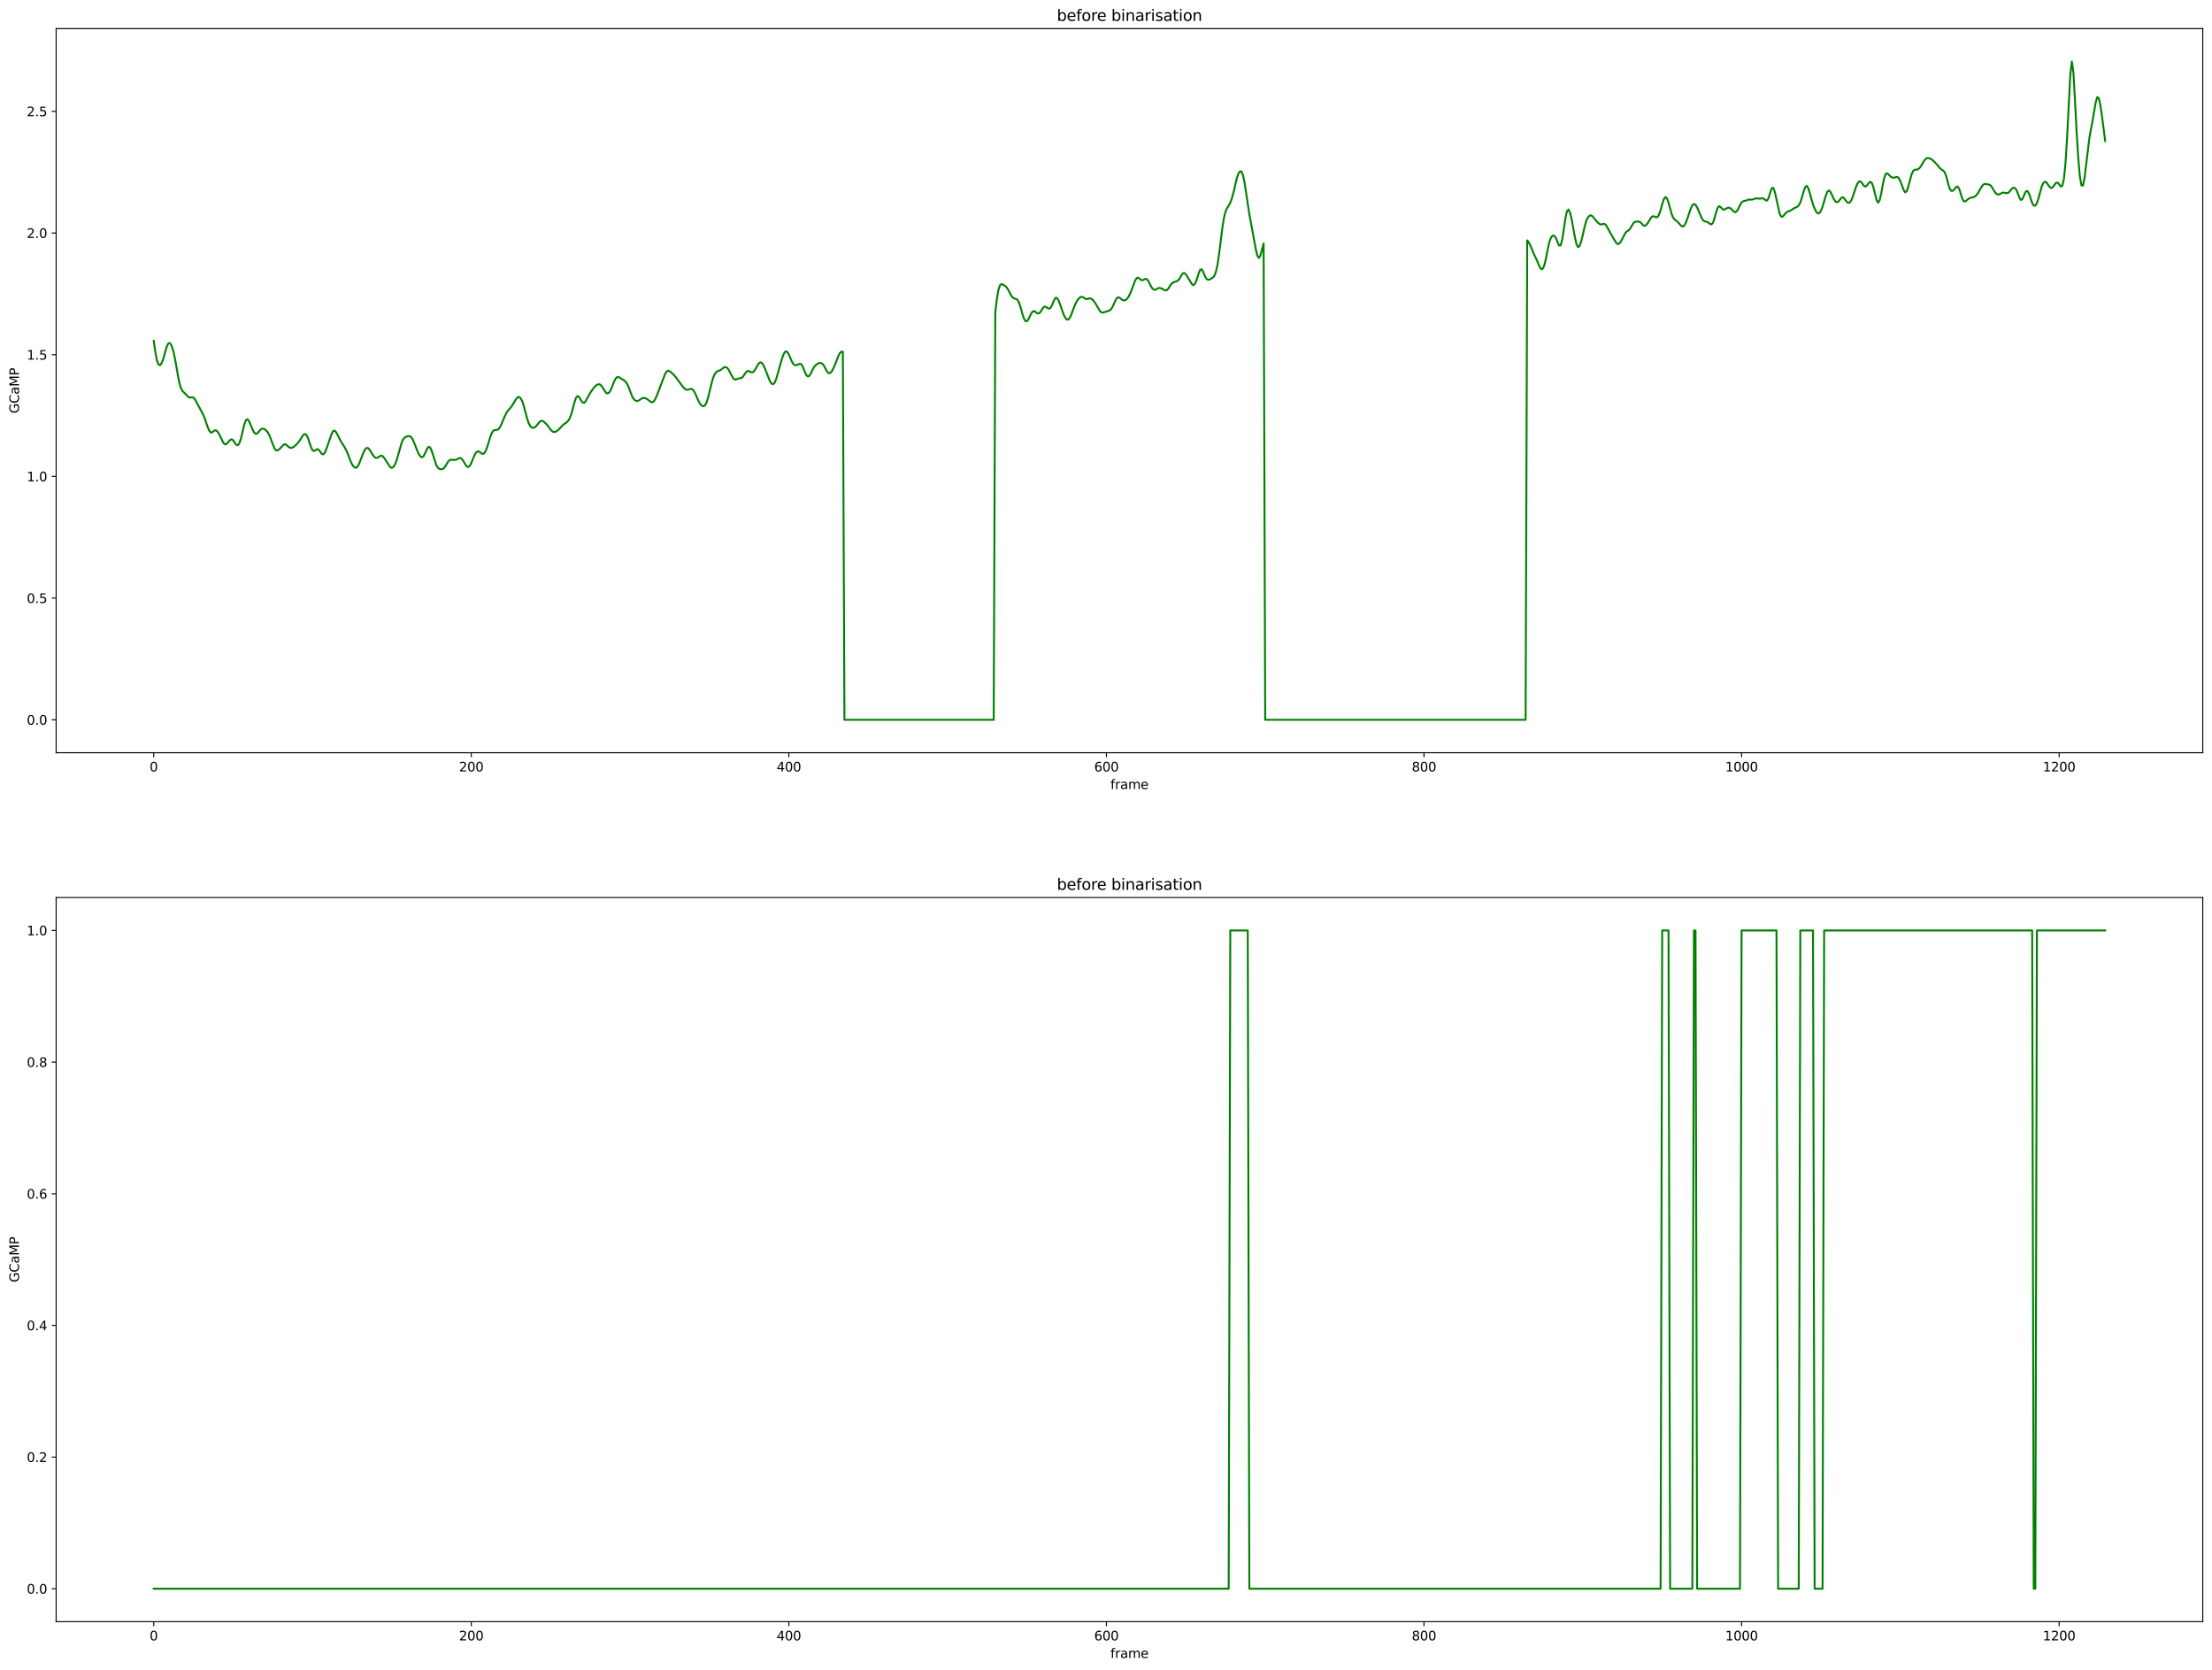 <?xml version="1.0" encoding="utf-8" standalone="no"?>
<!DOCTYPE svg PUBLIC "-//W3C//DTD SVG 1.1//EN"
  "http://www.w3.org/Graphics/SVG/1.1/DTD/svg11.dtd">
<svg height="1301.874pt" version="1.1" viewBox="0 0 1724.981 1301.874" width="1724.981pt" xmlns="http://www.w3.org/2000/svg" xmlns:xlink="http://www.w3.org/1999/xlink">
 <defs>
  <style type="text/css">*{stroke-linecap:butt;stroke-linejoin:round;}</style>
 </defs>
 <g id="figure_1">
  <g id="patch_1">
   <path d="M 0 1301.874 
L 1724.981 1301.874 
L 1724.981 0 
L 0 0 
z
" style="fill:#ffffff;"/>
  </g>
  <g id="axes_1">
   <g id="patch_2">
    <path d="M 43.781 586.864 
L 1717.781 586.864 
L 1717.781 22.318 
L 43.781 22.318 
z
" style="fill:#ffffff;"/>
   </g>
   <g id="matplotlib.axis_1">
    <g id="xtick_1">
     <g id="line2d_1">
      <defs>
       <path d="M 0 0 
L 0 3.5 
" id="m162e98b199" style="stroke:#000000;stroke-width:0.8;"/>
      </defs>
      <g>
       <use style="stroke:#000000;stroke-width:0.8;" x="119.872" xlink:href="#m162e98b199" y="586.864"/>
      </g>
     </g>
     <g id="text_1">
      <!-- 0 -->
      <g transform="translate(116.691 601.462)scale(0.1 -0.1)">
       <defs>
        <path d="M 2034 4250 
Q 1547 4250 1301 3770 
Q 1056 3291 1056 2328 
Q 1056 1369 1301 889 
Q 1547 409 2034 409 
Q 2525 409 2770 889 
Q 3016 1369 3016 2328 
Q 3016 3291 2770 3770 
Q 2525 4250 2034 4250 
z
M 2034 4750 
Q 2819 4750 3233 4129 
Q 3647 3509 3647 2328 
Q 3647 1150 3233 529 
Q 2819 -91 2034 -91 
Q 1250 -91 836 529 
Q 422 1150 422 2328 
Q 422 3509 836 4129 
Q 1250 4750 2034 4750 
z
" id="DejaVuSans-30" transform="scale(0.016)"/>
       </defs>
       <use xlink:href="#DejaVuSans-30"/>
      </g>
     </g>
    </g>
    <g id="xtick_2">
     <g id="line2d_2">
      <g>
       <use style="stroke:#000000;stroke-width:0.8;" x="367.524" xlink:href="#m162e98b199" y="586.864"/>
      </g>
     </g>
     <g id="text_2">
      <!-- 200 -->
      <g transform="translate(357.98 601.462)scale(0.1 -0.1)">
       <defs>
        <path d="M 1228 531 
L 3431 531 
L 3431 0 
L 469 0 
L 469 531 
Q 828 903 1448 1529 
Q 2069 2156 2228 2338 
Q 2531 2678 2651 2914 
Q 2772 3150 2772 3378 
Q 2772 3750 2511 3984 
Q 2250 4219 1831 4219 
Q 1534 4219 1204 4116 
Q 875 4013 500 3803 
L 500 4441 
Q 881 4594 1212 4672 
Q 1544 4750 1819 4750 
Q 2544 4750 2975 4387 
Q 3406 4025 3406 3419 
Q 3406 3131 3298 2873 
Q 3191 2616 2906 2266 
Q 2828 2175 2409 1742 
Q 1991 1309 1228 531 
z
" id="DejaVuSans-32" transform="scale(0.016)"/>
       </defs>
       <use xlink:href="#DejaVuSans-32"/>
       <use x="63.623" xlink:href="#DejaVuSans-30"/>
       <use x="127.246" xlink:href="#DejaVuSans-30"/>
      </g>
     </g>
    </g>
    <g id="xtick_3">
     <g id="line2d_3">
      <g>
       <use style="stroke:#000000;stroke-width:0.8;" x="615.175" xlink:href="#m162e98b199" y="586.864"/>
      </g>
     </g>
     <g id="text_3">
      <!-- 400 -->
      <g transform="translate(605.631 601.462)scale(0.1 -0.1)">
       <defs>
        <path d="M 2419 4116 
L 825 1625 
L 2419 1625 
L 2419 4116 
z
M 2253 4666 
L 3047 4666 
L 3047 1625 
L 3713 1625 
L 3713 1100 
L 3047 1100 
L 3047 0 
L 2419 0 
L 2419 1100 
L 313 1100 
L 313 1709 
L 2253 4666 
z
" id="DejaVuSans-34" transform="scale(0.016)"/>
       </defs>
       <use xlink:href="#DejaVuSans-34"/>
       <use x="63.623" xlink:href="#DejaVuSans-30"/>
       <use x="127.246" xlink:href="#DejaVuSans-30"/>
      </g>
     </g>
    </g>
    <g id="xtick_4">
     <g id="line2d_4">
      <g>
       <use style="stroke:#000000;stroke-width:0.8;" x="862.827" xlink:href="#m162e98b199" y="586.864"/>
      </g>
     </g>
     <g id="text_4">
      <!-- 600 -->
      <g transform="translate(853.283 601.462)scale(0.1 -0.1)">
       <defs>
        <path d="M 2113 2584 
Q 1688 2584 1439 2293 
Q 1191 2003 1191 1497 
Q 1191 994 1439 701 
Q 1688 409 2113 409 
Q 2538 409 2786 701 
Q 3034 994 3034 1497 
Q 3034 2003 2786 2293 
Q 2538 2584 2113 2584 
z
M 3366 4563 
L 3366 3988 
Q 3128 4100 2886 4159 
Q 2644 4219 2406 4219 
Q 1781 4219 1451 3797 
Q 1122 3375 1075 2522 
Q 1259 2794 1537 2939 
Q 1816 3084 2150 3084 
Q 2853 3084 3261 2657 
Q 3669 2231 3669 1497 
Q 3669 778 3244 343 
Q 2819 -91 2113 -91 
Q 1303 -91 875 529 
Q 447 1150 447 2328 
Q 447 3434 972 4092 
Q 1497 4750 2381 4750 
Q 2619 4750 2861 4703 
Q 3103 4656 3366 4563 
z
" id="DejaVuSans-36" transform="scale(0.016)"/>
       </defs>
       <use xlink:href="#DejaVuSans-36"/>
       <use x="63.623" xlink:href="#DejaVuSans-30"/>
       <use x="127.246" xlink:href="#DejaVuSans-30"/>
      </g>
     </g>
    </g>
    <g id="xtick_5">
     <g id="line2d_5">
      <g>
       <use style="stroke:#000000;stroke-width:0.8;" x="1110.478" xlink:href="#m162e98b199" y="586.864"/>
      </g>
     </g>
     <g id="text_5">
      <!-- 800 -->
      <g transform="translate(1100.934 601.462)scale(0.1 -0.1)">
       <defs>
        <path d="M 2034 2216 
Q 1584 2216 1326 1975 
Q 1069 1734 1069 1313 
Q 1069 891 1326 650 
Q 1584 409 2034 409 
Q 2484 409 2743 651 
Q 3003 894 3003 1313 
Q 3003 1734 2745 1975 
Q 2488 2216 2034 2216 
z
M 1403 2484 
Q 997 2584 770 2862 
Q 544 3141 544 3541 
Q 544 4100 942 4425 
Q 1341 4750 2034 4750 
Q 2731 4750 3128 4425 
Q 3525 4100 3525 3541 
Q 3525 3141 3298 2862 
Q 3072 2584 2669 2484 
Q 3125 2378 3379 2068 
Q 3634 1759 3634 1313 
Q 3634 634 3220 271 
Q 2806 -91 2034 -91 
Q 1263 -91 848 271 
Q 434 634 434 1313 
Q 434 1759 690 2068 
Q 947 2378 1403 2484 
z
M 1172 3481 
Q 1172 3119 1398 2916 
Q 1625 2713 2034 2713 
Q 2441 2713 2670 2916 
Q 2900 3119 2900 3481 
Q 2900 3844 2670 4047 
Q 2441 4250 2034 4250 
Q 1625 4250 1398 4047 
Q 1172 3844 1172 3481 
z
" id="DejaVuSans-38" transform="scale(0.016)"/>
       </defs>
       <use xlink:href="#DejaVuSans-38"/>
       <use x="63.623" xlink:href="#DejaVuSans-30"/>
       <use x="127.246" xlink:href="#DejaVuSans-30"/>
      </g>
     </g>
    </g>
    <g id="xtick_6">
     <g id="line2d_6">
      <g>
       <use style="stroke:#000000;stroke-width:0.8;" x="1358.129" xlink:href="#m162e98b199" y="586.864"/>
      </g>
     </g>
     <g id="text_6">
      <!-- 1000 -->
      <g transform="translate(1345.404 601.462)scale(0.1 -0.1)">
       <defs>
        <path d="M 794 531 
L 1825 531 
L 1825 4091 
L 703 3866 
L 703 4441 
L 1819 4666 
L 2450 4666 
L 2450 531 
L 3481 531 
L 3481 0 
L 794 0 
L 794 531 
z
" id="DejaVuSans-31" transform="scale(0.016)"/>
       </defs>
       <use xlink:href="#DejaVuSans-31"/>
       <use x="63.623" xlink:href="#DejaVuSans-30"/>
       <use x="127.246" xlink:href="#DejaVuSans-30"/>
       <use x="190.869" xlink:href="#DejaVuSans-30"/>
      </g>
     </g>
    </g>
    <g id="xtick_7">
     <g id="line2d_7">
      <g>
       <use style="stroke:#000000;stroke-width:0.8;" x="1605.781" xlink:href="#m162e98b199" y="586.864"/>
      </g>
     </g>
     <g id="text_7">
      <!-- 1200 -->
      <g transform="translate(1593.056 601.462)scale(0.1 -0.1)">
       <use xlink:href="#DejaVuSans-31"/>
       <use x="63.623" xlink:href="#DejaVuSans-32"/>
       <use x="127.246" xlink:href="#DejaVuSans-30"/>
       <use x="190.869" xlink:href="#DejaVuSans-30"/>
      </g>
     </g>
    </g>
    <g id="text_8">
     <!-- frame -->
     <g transform="translate(865.955 615.14)scale(0.1 -0.1)">
      <defs>
       <path d="M 2375 4863 
L 2375 4384 
L 1825 4384 
Q 1516 4384 1395 4259 
Q 1275 4134 1275 3809 
L 1275 3500 
L 2222 3500 
L 2222 3053 
L 1275 3053 
L 1275 0 
L 697 0 
L 697 3053 
L 147 3053 
L 147 3500 
L 697 3500 
L 697 3744 
Q 697 4328 969 4595 
Q 1241 4863 1831 4863 
L 2375 4863 
z
" id="DejaVuSans-66" transform="scale(0.016)"/>
       <path d="M 2631 2963 
Q 2534 3019 2420 3045 
Q 2306 3072 2169 3072 
Q 1681 3072 1420 2755 
Q 1159 2438 1159 1844 
L 1159 0 
L 581 0 
L 581 3500 
L 1159 3500 
L 1159 2956 
Q 1341 3275 1631 3429 
Q 1922 3584 2338 3584 
Q 2397 3584 2469 3576 
Q 2541 3569 2628 3553 
L 2631 2963 
z
" id="DejaVuSans-72" transform="scale(0.016)"/>
       <path d="M 2194 1759 
Q 1497 1759 1228 1600 
Q 959 1441 959 1056 
Q 959 750 1161 570 
Q 1363 391 1709 391 
Q 2188 391 2477 730 
Q 2766 1069 2766 1631 
L 2766 1759 
L 2194 1759 
z
M 3341 1997 
L 3341 0 
L 2766 0 
L 2766 531 
Q 2569 213 2275 61 
Q 1981 -91 1556 -91 
Q 1019 -91 701 211 
Q 384 513 384 1019 
Q 384 1609 779 1909 
Q 1175 2209 1959 2209 
L 2766 2209 
L 2766 2266 
Q 2766 2663 2505 2880 
Q 2244 3097 1772 3097 
Q 1472 3097 1187 3025 
Q 903 2953 641 2809 
L 641 3341 
Q 956 3463 1253 3523 
Q 1550 3584 1831 3584 
Q 2591 3584 2966 3190 
Q 3341 2797 3341 1997 
z
" id="DejaVuSans-61" transform="scale(0.016)"/>
       <path d="M 3328 2828 
Q 3544 3216 3844 3400 
Q 4144 3584 4550 3584 
Q 5097 3584 5394 3201 
Q 5691 2819 5691 2113 
L 5691 0 
L 5113 0 
L 5113 2094 
Q 5113 2597 4934 2840 
Q 4756 3084 4391 3084 
Q 3944 3084 3684 2787 
Q 3425 2491 3425 1978 
L 3425 0 
L 2847 0 
L 2847 2094 
Q 2847 2600 2669 2842 
Q 2491 3084 2119 3084 
Q 1678 3084 1418 2786 
Q 1159 2488 1159 1978 
L 1159 0 
L 581 0 
L 581 3500 
L 1159 3500 
L 1159 2956 
Q 1356 3278 1631 3431 
Q 1906 3584 2284 3584 
Q 2666 3584 2933 3390 
Q 3200 3197 3328 2828 
z
" id="DejaVuSans-6d" transform="scale(0.016)"/>
       <path d="M 3597 1894 
L 3597 1613 
L 953 1613 
Q 991 1019 1311 708 
Q 1631 397 2203 397 
Q 2534 397 2845 478 
Q 3156 559 3463 722 
L 3463 178 
Q 3153 47 2828 -22 
Q 2503 -91 2169 -91 
Q 1331 -91 842 396 
Q 353 884 353 1716 
Q 353 2575 817 3079 
Q 1281 3584 2069 3584 
Q 2775 3584 3186 3129 
Q 3597 2675 3597 1894 
z
M 3022 2063 
Q 3016 2534 2758 2815 
Q 2500 3097 2075 3097 
Q 1594 3097 1305 2825 
Q 1016 2553 972 2059 
L 3022 2063 
z
" id="DejaVuSans-65" transform="scale(0.016)"/>
      </defs>
      <use xlink:href="#DejaVuSans-66"/>
      <use x="35.205" xlink:href="#DejaVuSans-72"/>
      <use x="76.318" xlink:href="#DejaVuSans-61"/>
      <use x="137.598" xlink:href="#DejaVuSans-6d"/>
      <use x="235.01" xlink:href="#DejaVuSans-65"/>
     </g>
    </g>
   </g>
   <g id="matplotlib.axis_2">
    <g id="ytick_1">
     <g id="line2d_8">
      <defs>
       <path d="M 0 0 
L -3.5 0 
" id="m8eafdf2e57" style="stroke:#000000;stroke-width:0.8;"/>
      </defs>
      <g>
       <use style="stroke:#000000;stroke-width:0.8;" x="43.781" xlink:href="#m8eafdf2e57" y="561.202"/>
      </g>
     </g>
     <g id="text_9">
      <!-- 0.0 -->
      <g transform="translate(20.878 565.002)scale(0.1 -0.1)">
       <defs>
        <path d="M 684 794 
L 1344 794 
L 1344 0 
L 684 0 
L 684 794 
z
" id="DejaVuSans-2e" transform="scale(0.016)"/>
       </defs>
       <use xlink:href="#DejaVuSans-30"/>
       <use x="63.623" xlink:href="#DejaVuSans-2e"/>
       <use x="95.41" xlink:href="#DejaVuSans-30"/>
      </g>
     </g>
    </g>
    <g id="ytick_2">
     <g id="line2d_9">
      <g>
       <use style="stroke:#000000;stroke-width:0.8;" x="43.781" xlink:href="#m8eafdf2e57" y="466.328"/>
      </g>
     </g>
     <g id="text_10">
      <!-- 0.5 -->
      <g transform="translate(20.878 470.128)scale(0.1 -0.1)">
       <defs>
        <path d="M 691 4666 
L 3169 4666 
L 3169 4134 
L 1269 4134 
L 1269 2991 
Q 1406 3038 1543 3061 
Q 1681 3084 1819 3084 
Q 2600 3084 3056 2656 
Q 3513 2228 3513 1497 
Q 3513 744 3044 326 
Q 2575 -91 1722 -91 
Q 1428 -91 1123 -41 
Q 819 9 494 109 
L 494 744 
Q 775 591 1075 516 
Q 1375 441 1709 441 
Q 2250 441 2565 725 
Q 2881 1009 2881 1497 
Q 2881 1984 2565 2268 
Q 2250 2553 1709 2553 
Q 1456 2553 1204 2497 
Q 953 2441 691 2322 
L 691 4666 
z
" id="DejaVuSans-35" transform="scale(0.016)"/>
       </defs>
       <use xlink:href="#DejaVuSans-30"/>
       <use x="63.623" xlink:href="#DejaVuSans-2e"/>
       <use x="95.41" xlink:href="#DejaVuSans-35"/>
      </g>
     </g>
    </g>
    <g id="ytick_3">
     <g id="line2d_10">
      <g>
       <use style="stroke:#000000;stroke-width:0.8;" x="43.781" xlink:href="#m8eafdf2e57" y="371.454"/>
      </g>
     </g>
     <g id="text_11">
      <!-- 1.0 -->
      <g transform="translate(20.878 375.254)scale(0.1 -0.1)">
       <use xlink:href="#DejaVuSans-31"/>
       <use x="63.623" xlink:href="#DejaVuSans-2e"/>
       <use x="95.41" xlink:href="#DejaVuSans-30"/>
      </g>
     </g>
    </g>
    <g id="ytick_4">
     <g id="line2d_11">
      <g>
       <use style="stroke:#000000;stroke-width:0.8;" x="43.781" xlink:href="#m8eafdf2e57" y="276.58"/>
      </g>
     </g>
     <g id="text_12">
      <!-- 1.5 -->
      <g transform="translate(20.878 280.38)scale(0.1 -0.1)">
       <use xlink:href="#DejaVuSans-31"/>
       <use x="63.623" xlink:href="#DejaVuSans-2e"/>
       <use x="95.41" xlink:href="#DejaVuSans-35"/>
      </g>
     </g>
    </g>
    <g id="ytick_5">
     <g id="line2d_12">
      <g>
       <use style="stroke:#000000;stroke-width:0.8;" x="43.781" xlink:href="#m8eafdf2e57" y="181.706"/>
      </g>
     </g>
     <g id="text_13">
      <!-- 2.0 -->
      <g transform="translate(20.878 185.505)scale(0.1 -0.1)">
       <use xlink:href="#DejaVuSans-32"/>
       <use x="63.623" xlink:href="#DejaVuSans-2e"/>
       <use x="95.41" xlink:href="#DejaVuSans-30"/>
      </g>
     </g>
    </g>
    <g id="ytick_6">
     <g id="line2d_13">
      <g>
       <use style="stroke:#000000;stroke-width:0.8;" x="43.781" xlink:href="#m8eafdf2e57" y="86.832"/>
      </g>
     </g>
     <g id="text_14">
      <!-- 2.5 -->
      <g transform="translate(20.878 90.631)scale(0.1 -0.1)">
       <use xlink:href="#DejaVuSans-32"/>
       <use x="63.623" xlink:href="#DejaVuSans-2e"/>
       <use x="95.41" xlink:href="#DejaVuSans-35"/>
      </g>
     </g>
    </g>
    <g id="text_15">
     <!-- GCaMP -->
     <g transform="translate(14.798 322.349)rotate(-90)scale(0.1 -0.1)">
      <defs>
       <path d="M 3809 666 
L 3809 1919 
L 2778 1919 
L 2778 2438 
L 4434 2438 
L 4434 434 
Q 4069 175 3628 42 
Q 3188 -91 2688 -91 
Q 1594 -91 976 548 
Q 359 1188 359 2328 
Q 359 3472 976 4111 
Q 1594 4750 2688 4750 
Q 3144 4750 3555 4637 
Q 3966 4525 4313 4306 
L 4313 3634 
Q 3963 3931 3569 4081 
Q 3175 4231 2741 4231 
Q 1884 4231 1454 3753 
Q 1025 3275 1025 2328 
Q 1025 1384 1454 906 
Q 1884 428 2741 428 
Q 3075 428 3337 486 
Q 3600 544 3809 666 
z
" id="DejaVuSans-47" transform="scale(0.016)"/>
       <path d="M 4122 4306 
L 4122 3641 
Q 3803 3938 3442 4084 
Q 3081 4231 2675 4231 
Q 1875 4231 1450 3742 
Q 1025 3253 1025 2328 
Q 1025 1406 1450 917 
Q 1875 428 2675 428 
Q 3081 428 3442 575 
Q 3803 722 4122 1019 
L 4122 359 
Q 3791 134 3420 21 
Q 3050 -91 2638 -91 
Q 1578 -91 968 557 
Q 359 1206 359 2328 
Q 359 3453 968 4101 
Q 1578 4750 2638 4750 
Q 3056 4750 3426 4639 
Q 3797 4528 4122 4306 
z
" id="DejaVuSans-43" transform="scale(0.016)"/>
       <path d="M 628 4666 
L 1569 4666 
L 2759 1491 
L 3956 4666 
L 4897 4666 
L 4897 0 
L 4281 0 
L 4281 4097 
L 3078 897 
L 2444 897 
L 1241 4097 
L 1241 0 
L 628 0 
L 628 4666 
z
" id="DejaVuSans-4d" transform="scale(0.016)"/>
       <path d="M 1259 4147 
L 1259 2394 
L 2053 2394 
Q 2494 2394 2734 2622 
Q 2975 2850 2975 3272 
Q 2975 3691 2734 3919 
Q 2494 4147 2053 4147 
L 1259 4147 
z
M 628 4666 
L 2053 4666 
Q 2838 4666 3239 4311 
Q 3641 3956 3641 3272 
Q 3641 2581 3239 2228 
Q 2838 1875 2053 1875 
L 1259 1875 
L 1259 0 
L 628 0 
L 628 4666 
z
" id="DejaVuSans-50" transform="scale(0.016)"/>
      </defs>
      <use xlink:href="#DejaVuSans-47"/>
      <use x="77.49" xlink:href="#DejaVuSans-43"/>
      <use x="147.314" xlink:href="#DejaVuSans-61"/>
      <use x="208.594" xlink:href="#DejaVuSans-4d"/>
      <use x="294.873" xlink:href="#DejaVuSans-50"/>
     </g>
    </g>
   </g>
   <g id="line2d_14">
    <path clip-path="url(#p5dd9b231f2)" d="M 119.872 265.681 
L 121.11 274.362 
L 122.349 280.852 
L 123.587 284.184 
L 124.825 284.687 
L 126.063 283.103 
L 127.302 279.86 
L 129.778 271.065 
L 131.016 268.102 
L 132.255 267.357 
L 133.493 268.808 
L 134.731 272.145 
L 135.97 277.205 
L 137.208 283.764 
L 138.446 291.01 
L 139.684 297.535 
L 140.923 302.149 
L 142.161 304.675 
L 147.114 309.704 
L 148.352 310.015 
L 149.59 309.692 
L 150.829 309.911 
L 152.067 311.358 
L 157.02 320.575 
L 158.258 322.926 
L 159.496 325.773 
L 161.973 332.968 
L 163.211 335.912 
L 164.449 337.261 
L 165.688 336.941 
L 166.926 335.87 
L 168.164 335.383 
L 169.402 336.171 
L 170.641 338.045 
L 174.355 345.503 
L 175.594 346.484 
L 176.832 346.007 
L 179.309 343.149 
L 180.547 342.513 
L 181.785 343.228 
L 184.262 346.823 
L 185.5 347.176 
L 186.738 345.412 
L 187.976 341.588 
L 190.453 331.13 
L 191.691 327.624 
L 192.929 326.814 
L 194.168 328.295 
L 195.406 331.068 
L 196.644 334.177 
L 197.882 336.761 
L 199.121 338.166 
L 200.359 338.124 
L 201.597 336.894 
L 202.835 335.307 
L 204.074 334.289 
L 205.312 334.174 
L 206.55 334.743 
L 207.788 335.794 
L 209.027 337.407 
L 210.265 339.828 
L 213.98 349.528 
L 215.218 351.075 
L 216.456 351.196 
L 217.694 350.35 
L 221.409 346.503 
L 222.648 346.364 
L 223.886 347.294 
L 225.124 348.506 
L 226.362 349.167 
L 227.601 349.102 
L 228.839 348.523 
L 230.077 347.593 
L 231.315 346.405 
L 232.554 345.009 
L 233.792 343.345 
L 236.268 339.416 
L 237.507 338.339 
L 238.745 338.805 
L 239.983 341.028 
L 242.46 348.402 
L 243.698 350.99 
L 244.936 351.637 
L 247.413 350.118 
L 248.651 350.744 
L 251.127 354.087 
L 252.366 354.189 
L 253.604 352.368 
L 254.842 349.184 
L 258.557 338.426 
L 259.795 336.119 
L 261.033 335.721 
L 262.272 337.189 
L 265.987 344.365 
L 268.463 348.204 
L 269.701 350.425 
L 270.94 353.144 
L 273.416 359.607 
L 274.654 362.245 
L 275.893 363.942 
L 277.131 364.709 
L 278.369 364.34 
L 279.607 362.532 
L 280.846 359.539 
L 283.322 353.04 
L 284.56 350.613 
L 285.799 349.276 
L 287.037 349.342 
L 288.275 350.651 
L 290.752 354.699 
L 291.99 356.291 
L 293.228 357.041 
L 294.466 356.831 
L 295.705 355.982 
L 296.943 355.272 
L 298.181 355.481 
L 299.419 356.733 
L 301.896 360.498 
L 303.134 362.54 
L 304.372 364.208 
L 305.611 364.796 
L 306.849 363.965 
L 308.087 361.864 
L 309.326 358.694 
L 310.564 354.58 
L 313.04 345.645 
L 314.279 342.7 
L 315.517 341.175 
L 316.755 340.463 
L 317.993 340.056 
L 319.232 339.984 
L 320.47 340.616 
L 321.708 342.292 
L 322.946 345.037 
L 325.423 351.486 
L 326.661 354.082 
L 327.899 355.95 
L 329.138 356.613 
L 330.376 355.595 
L 331.614 353.126 
L 332.852 350.268 
L 334.091 348.443 
L 335.329 348.718 
L 336.567 351.226 
L 340.282 362.669 
L 341.52 364.743 
L 342.758 365.657 
L 343.997 365.901 
L 345.235 365.669 
L 346.473 364.683 
L 347.711 362.813 
L 348.95 360.646 
L 350.188 359.077 
L 351.426 358.452 
L 352.665 358.459 
L 353.903 358.614 
L 355.141 358.558 
L 356.379 358.116 
L 357.618 357.409 
L 358.856 357.014 
L 360.094 357.654 
L 361.332 359.428 
L 362.571 361.636 
L 363.809 363.426 
L 365.047 364.135 
L 366.285 363.292 
L 367.524 360.956 
L 370 354.922 
L 371.238 352.805 
L 372.477 351.888 
L 373.715 352.162 
L 374.953 353.111 
L 376.191 353.88 
L 377.43 353.609 
L 378.668 351.809 
L 379.906 348.592 
L 382.383 340.551 
L 383.621 337.402 
L 384.859 335.659 
L 386.097 335.202 
L 387.336 335.219 
L 388.574 334.699 
L 389.812 333.16 
L 391.051 330.724 
L 393.527 324.714 
L 394.765 322.168 
L 396.004 320.307 
L 398.48 317.447 
L 399.718 315.73 
L 402.195 311.479 
L 403.433 309.939 
L 404.671 309.47 
L 405.91 310.338 
L 407.148 312.58 
L 408.386 316.169 
L 410.863 325.567 
L 412.101 329.442 
L 413.339 332.013 
L 414.577 333.314 
L 415.816 333.579 
L 417.054 333.101 
L 418.292 332.026 
L 420.769 328.917 
L 422.007 328.078 
L 423.245 328.257 
L 424.483 329.119 
L 425.722 330.237 
L 426.96 331.604 
L 429.436 335.071 
L 430.675 336.303 
L 431.913 336.807 
L 433.151 336.658 
L 434.39 335.966 
L 435.628 334.898 
L 439.343 331.068 
L 441.819 329.361 
L 443.057 328.138 
L 444.296 326.095 
L 445.534 322.814 
L 448.01 313.595 
L 449.249 310.046 
L 450.487 308.74 
L 451.725 309.68 
L 452.963 311.849 
L 454.202 313.727 
L 455.44 314.108 
L 456.678 312.791 
L 460.393 306.04 
L 462.869 302.592 
L 464.108 301.2 
L 465.346 300.152 
L 466.584 299.569 
L 467.822 299.703 
L 469.061 300.789 
L 470.299 302.66 
L 471.537 304.77 
L 472.775 306.375 
L 474.014 306.763 
L 475.252 305.745 
L 476.49 303.566 
L 478.967 297.361 
L 480.205 294.97 
L 481.443 293.924 
L 482.682 294.065 
L 486.396 296.415 
L 487.635 297.317 
L 488.873 298.871 
L 490.111 301.46 
L 492.588 308.185 
L 493.826 310.618 
L 495.064 311.999 
L 496.302 312.621 
L 497.541 312.55 
L 498.779 311.815 
L 500.017 310.878 
L 501.255 310.313 
L 502.494 310.28 
L 503.732 310.661 
L 504.97 311.4 
L 507.447 313.351 
L 508.685 313.655 
L 509.923 312.835 
L 511.161 310.813 
L 512.4 307.961 
L 516.114 298.228 
L 518.591 291.775 
L 519.829 289.66 
L 521.068 288.992 
L 522.306 289.462 
L 523.544 290.448 
L 526.021 292.873 
L 527.259 294.372 
L 532.212 301.185 
L 533.45 302.577 
L 534.688 303.583 
L 535.927 303.945 
L 537.165 303.662 
L 538.403 303.199 
L 539.641 303.299 
L 540.88 304.47 
L 542.118 306.675 
L 544.594 312.392 
L 545.833 314.72 
L 547.071 316.177 
L 548.309 316.749 
L 549.547 316.267 
L 550.786 314.276 
L 552.024 310.548 
L 555.739 295.655 
L 556.977 292.398 
L 558.215 290.442 
L 559.453 289.472 
L 560.692 289.04 
L 561.93 288.485 
L 564.407 286.506 
L 565.645 286.166 
L 566.883 286.633 
L 568.121 288.089 
L 571.836 295.112 
L 573.074 295.919 
L 574.313 295.697 
L 575.551 295.194 
L 578.027 294.774 
L 579.266 293.806 
L 581.742 290.235 
L 582.98 289.218 
L 584.219 289.327 
L 585.457 290.073 
L 586.695 290.39 
L 587.933 289.54 
L 589.172 287.651 
L 590.41 285.38 
L 591.648 283.43 
L 592.886 282.461 
L 594.125 282.936 
L 595.363 284.787 
L 596.601 287.52 
L 600.316 296.971 
L 601.554 298.955 
L 602.792 299.589 
L 604.031 298.484 
L 605.269 295.572 
L 606.507 291.394 
L 608.984 282.392 
L 610.222 278.446 
L 611.46 275.391 
L 612.699 273.897 
L 613.937 274.359 
L 615.175 276.41 
L 617.652 282.125 
L 618.89 284.077 
L 620.128 284.776 
L 621.366 284.604 
L 623.843 283.596 
L 625.081 284.186 
L 626.319 286.475 
L 627.558 289.748 
L 628.796 292.441 
L 630.034 293.566 
L 631.272 292.903 
L 632.511 290.757 
L 633.749 288.074 
L 634.987 285.924 
L 636.225 284.604 
L 637.464 283.713 
L 638.702 283.084 
L 639.94 282.964 
L 641.178 283.541 
L 642.417 284.949 
L 644.893 289.506 
L 646.131 290.921 
L 647.37 290.854 
L 648.608 289.517 
L 649.846 287.345 
L 651.085 284.587 
L 653.561 278.058 
L 654.799 275.461 
L 656.038 274.227 
L 657.276 274.239 
L 658.514 561.202 
L 774.91 561.202 
L 776.149 243.625 
L 777.387 233.154 
L 778.625 225.912 
L 779.863 222.32 
L 781.102 221.457 
L 782.34 221.944 
L 783.578 222.791 
L 784.816 223.846 
L 786.055 225.55 
L 788.531 230.399 
L 789.769 232.015 
L 791.008 232.718 
L 792.246 233.03 
L 793.484 233.824 
L 794.722 236.035 
L 795.961 239.889 
L 797.199 244.411 
L 798.437 248.191 
L 799.675 250.309 
L 800.914 250.415 
L 802.152 248.684 
L 803.39 245.999 
L 804.628 243.653 
L 805.867 242.57 
L 807.105 242.859 
L 808.343 243.859 
L 809.581 244.504 
L 810.82 243.935 
L 812.058 242.125 
L 813.296 240.067 
L 814.534 239.007 
L 815.773 239.334 
L 817.011 240.308 
L 818.249 240.717 
L 819.488 239.701 
L 820.726 237.19 
L 821.964 234.117 
L 823.202 232.152 
L 824.441 232.418 
L 825.679 234.663 
L 826.917 237.991 
L 829.394 245.034 
L 830.632 247.636 
L 831.87 249.14 
L 833.108 249.19 
L 834.347 247.624 
L 835.585 244.825 
L 838.061 238.245 
L 839.3 235.592 
L 840.538 233.578 
L 841.776 232.17 
L 843.014 231.473 
L 844.253 231.598 
L 846.729 233.092 
L 847.967 233.127 
L 849.206 232.707 
L 850.444 232.627 
L 851.682 233.319 
L 852.92 234.646 
L 854.159 236.358 
L 855.397 238.405 
L 856.635 240.675 
L 857.873 242.621 
L 859.112 243.623 
L 860.35 243.674 
L 865.303 242.068 
L 866.541 240.945 
L 867.78 238.85 
L 870.256 233.384 
L 871.494 231.919 
L 872.733 231.921 
L 875.209 233.82 
L 876.447 234.261 
L 877.686 234.01 
L 878.924 232.996 
L 880.162 231.183 
L 881.4 228.677 
L 882.639 225.638 
L 885.115 218.985 
L 886.353 216.855 
L 887.592 216.479 
L 890.068 218.409 
L 891.306 218.434 
L 892.545 217.685 
L 893.783 217.374 
L 895.021 218.387 
L 896.259 220.547 
L 897.498 223.033 
L 898.736 225.021 
L 899.974 225.979 
L 901.212 225.811 
L 902.451 225.028 
L 903.689 224.496 
L 904.927 224.616 
L 906.166 225.137 
L 908.642 226.422 
L 909.88 226.303 
L 911.119 224.966 
L 912.357 222.918 
L 913.595 221.197 
L 914.833 220.23 
L 916.072 219.746 
L 917.31 219.404 
L 918.548 218.78 
L 919.786 217.311 
L 921.025 215.09 
L 922.263 213.226 
L 923.501 212.824 
L 924.739 213.917 
L 925.978 215.722 
L 929.692 221.872 
L 930.931 222.294 
L 932.169 220.713 
L 933.407 217.442 
L 934.645 213.421 
L 935.884 210.382 
L 937.122 209.977 
L 938.36 212.149 
L 939.598 215.195 
L 940.837 217.42 
L 942.075 218.204 
L 943.313 217.902 
L 945.79 216.484 
L 947.028 215.031 
L 948.266 211.816 
L 949.505 206.049 
L 950.743 197.612 
L 953.219 177.694 
L 954.458 169.977 
L 955.696 165.002 
L 956.934 162.21 
L 958.172 160.307 
L 959.411 158.042 
L 960.649 154.741 
L 961.887 150.187 
L 964.364 139.516 
L 965.602 135.683 
L 966.84 133.638 
L 968.078 133.64 
L 969.317 136.418 
L 970.555 142.359 
L 974.27 166.937 
L 977.984 187.168 
L 979.223 193.903 
L 980.461 199.212 
L 981.699 201.141 
L 982.937 199.095 
L 985.414 189.828 
L 986.652 561.202 
L 1189.726 561.202 
L 1190.965 187.396 
L 1192.203 188.998 
L 1193.441 191.407 
L 1195.918 197.433 
L 1198.394 202.718 
L 1200.871 208.581 
L 1202.109 210.002 
L 1203.347 209.182 
L 1204.586 205.868 
L 1205.824 200.343 
L 1207.062 193.915 
L 1208.3 188.505 
L 1209.539 185.181 
L 1210.777 183.743 
L 1212.015 183.771 
L 1213.253 185.406 
L 1215.73 191.352 
L 1216.968 191.39 
L 1218.206 187.11 
L 1219.445 179.254 
L 1220.683 170.657 
L 1221.921 164.744 
L 1223.159 163.308 
L 1224.398 165.88 
L 1225.636 171.085 
L 1228.112 184.673 
L 1229.351 190.197 
L 1230.589 192.676 
L 1231.827 191.728 
L 1233.065 188.234 
L 1234.304 183.207 
L 1235.542 177.661 
L 1236.78 172.976 
L 1238.018 170.008 
L 1239.257 168.417 
L 1240.495 167.836 
L 1241.733 168.461 
L 1245.448 172.974 
L 1246.686 174.129 
L 1247.925 174.957 
L 1249.163 174.959 
L 1250.401 174.49 
L 1251.639 174.736 
L 1252.878 176.261 
L 1256.592 183.077 
L 1260.307 189.277 
L 1261.545 190.306 
L 1262.784 189.892 
L 1264.022 188.257 
L 1267.737 181.308 
L 1268.975 180.236 
L 1270.213 179.464 
L 1271.451 178.004 
L 1272.69 175.755 
L 1273.928 173.745 
L 1275.166 172.845 
L 1277.643 172.693 
L 1278.881 173.034 
L 1280.119 174.197 
L 1281.357 175.594 
L 1282.596 176.128 
L 1283.834 175.392 
L 1285.072 173.706 
L 1287.549 169.63 
L 1288.787 168.592 
L 1290.025 168.716 
L 1291.264 169.38 
L 1292.502 169.275 
L 1293.74 167.378 
L 1294.978 163.719 
L 1296.217 159.244 
L 1297.455 155.405 
L 1298.693 153.637 
L 1299.931 154.615 
L 1301.17 157.974 
L 1303.646 166.964 
L 1304.884 169.922 
L 1306.123 171.368 
L 1307.361 172.199 
L 1308.599 173.282 
L 1311.076 176.13 
L 1312.314 176.652 
L 1313.552 175.763 
L 1314.79 173.399 
L 1316.029 169.952 
L 1318.505 162.538 
L 1319.743 160.022 
L 1320.982 159.054 
L 1322.22 159.709 
L 1323.458 161.693 
L 1327.173 170.334 
L 1328.411 172.043 
L 1329.65 172.663 
L 1330.888 172.846 
L 1332.126 173.413 
L 1333.364 174.453 
L 1334.603 174.976 
L 1335.841 173.627 
L 1337.079 170.037 
L 1338.317 165.442 
L 1339.556 161.876 
L 1340.794 160.738 
L 1342.032 161.717 
L 1343.27 163.1 
L 1344.509 163.475 
L 1345.747 162.874 
L 1346.985 162.123 
L 1348.223 161.868 
L 1349.462 162.362 
L 1350.7 163.509 
L 1351.938 164.836 
L 1353.176 165.474 
L 1354.415 164.696 
L 1355.653 162.561 
L 1356.891 159.921 
L 1358.129 157.872 
L 1359.368 156.897 
L 1361.844 156.266 
L 1363.082 155.775 
L 1364.321 155.52 
L 1365.559 155.633 
L 1366.797 155.552 
L 1369.274 154.613 
L 1370.512 154.702 
L 1371.75 154.908 
L 1372.989 154.788 
L 1374.227 154.543 
L 1375.465 154.905 
L 1376.703 155.998 
L 1377.942 156.393 
L 1379.18 154.398 
L 1380.418 150.315 
L 1381.656 146.769 
L 1382.895 146.493 
L 1384.133 149.949 
L 1387.848 166.625 
L 1389.086 168.935 
L 1390.324 168.819 
L 1392.801 165.856 
L 1394.039 164.961 
L 1395.277 164.576 
L 1396.515 164.041 
L 1398.992 162.365 
L 1401.468 161.298 
L 1402.707 160.122 
L 1403.945 157.846 
L 1405.183 154.146 
L 1406.421 149.689 
L 1407.66 146.076 
L 1408.898 144.866 
L 1410.136 146.634 
L 1411.374 150.644 
L 1412.613 155.33 
L 1413.851 159.409 
L 1415.089 162.62 
L 1416.328 165.085 
L 1417.566 166.406 
L 1418.804 166.12 
L 1420.042 164.303 
L 1421.281 161.158 
L 1423.757 152.714 
L 1424.995 149.569 
L 1426.234 148.471 
L 1427.472 149.601 
L 1429.948 154.951 
L 1431.187 156.953 
L 1432.425 157.741 
L 1433.663 157.142 
L 1436.14 154.001 
L 1437.378 153.82 
L 1438.616 155.196 
L 1439.854 157.024 
L 1441.093 158.118 
L 1442.331 158.011 
L 1443.569 156.48 
L 1444.807 153.486 
L 1447.284 145.969 
L 1448.522 143.091 
L 1449.76 141.47 
L 1450.999 141.518 
L 1452.237 143.02 
L 1453.475 144.807 
L 1454.713 145.487 
L 1455.952 144.58 
L 1457.19 142.864 
L 1458.428 141.729 
L 1459.667 142.509 
L 1460.905 145.895 
L 1463.381 155.953 
L 1464.62 157.993 
L 1465.858 156.019 
L 1467.096 150.549 
L 1468.334 143.666 
L 1469.573 137.997 
L 1470.811 135.266 
L 1472.049 135.337 
L 1474.526 137.852 
L 1475.764 138.461 
L 1477.002 138.54 
L 1478.24 138.166 
L 1479.479 137.927 
L 1480.717 138.831 
L 1481.955 141.196 
L 1484.432 147.951 
L 1485.67 149.967 
L 1486.908 149.131 
L 1488.146 145.544 
L 1490.623 136.191 
L 1491.861 133.359 
L 1493.099 132.338 
L 1494.338 132.261 
L 1495.576 132.071 
L 1496.814 131.131 
L 1498.052 129.423 
L 1500.529 125.338 
L 1501.767 123.835 
L 1503.006 123.234 
L 1504.244 123.369 
L 1505.482 123.774 
L 1506.72 124.492 
L 1509.197 126.916 
L 1510.435 128.188 
L 1512.912 131.17 
L 1514.15 132.278 
L 1515.388 133.008 
L 1516.626 134.439 
L 1517.865 137.834 
L 1519.103 142.69 
L 1520.341 146.845 
L 1521.579 148.814 
L 1522.818 148.799 
L 1524.056 147.596 
L 1525.294 146.027 
L 1526.532 145.39 
L 1527.771 147.044 
L 1530.247 154.936 
L 1531.485 157.023 
L 1532.724 156.952 
L 1535.2 154.909 
L 1536.438 154.306 
L 1538.915 153.704 
L 1540.153 153.138 
L 1541.392 152.026 
L 1542.63 150.294 
L 1545.106 145.925 
L 1546.345 144.185 
L 1547.583 143.379 
L 1548.821 143.445 
L 1551.298 143.985 
L 1552.536 144.769 
L 1553.774 146.547 
L 1555.012 148.738 
L 1556.251 150.523 
L 1557.489 151.536 
L 1558.727 151.668 
L 1559.965 151.091 
L 1561.204 150.378 
L 1562.442 150.094 
L 1564.918 150.643 
L 1566.157 150.307 
L 1567.395 149.033 
L 1568.633 147.418 
L 1569.871 146.38 
L 1571.11 146.451 
L 1572.348 147.924 
L 1573.586 150.852 
L 1574.824 154.225 
L 1576.063 156.007 
L 1577.301 154.932 
L 1578.539 151.953 
L 1579.777 149.361 
L 1581.016 148.878 
L 1582.254 150.857 
L 1584.731 158.124 
L 1585.969 160.29 
L 1587.207 160.319 
L 1588.445 158.313 
L 1589.684 154.569 
L 1592.16 145.556 
L 1593.398 142.722 
L 1594.637 141.682 
L 1595.875 142.25 
L 1598.351 145.73 
L 1599.59 146.59 
L 1600.828 145.952 
L 1603.304 142.587 
L 1604.543 142.333 
L 1605.781 143.721 
L 1607.019 145.393 
L 1608.257 144.909 
L 1609.496 139.568 
L 1610.734 127.268 
L 1611.972 107.459 
L 1614.449 58.594 
L 1615.687 47.979 
L 1616.925 56.742 
L 1618.163 78.701 
L 1619.402 102.746 
L 1620.64 122.698 
L 1621.878 136.884 
L 1623.116 144.441 
L 1624.355 144.775 
L 1625.593 138.647 
L 1629.308 107.946 
L 1630.546 100.812 
L 1631.784 94.492 
L 1634.261 79.96 
L 1635.499 75.686 
L 1636.737 76.644 
L 1637.976 82.328 
L 1639.214 90.75 
L 1641.69 109.913 
L 1641.69 109.913 
" style="fill:none;stroke:#008000;stroke-linecap:square;stroke-width:1.5;"/>
   </g>
   <g id="patch_3">
    <path d="M 43.781 586.864 
L 43.781 22.318 
" style="fill:none;stroke:#000000;stroke-linecap:square;stroke-linejoin:miter;stroke-width:0.8;"/>
   </g>
   <g id="patch_4">
    <path d="M 1717.781 586.864 
L 1717.781 22.318 
" style="fill:none;stroke:#000000;stroke-linecap:square;stroke-linejoin:miter;stroke-width:0.8;"/>
   </g>
   <g id="patch_5">
    <path d="M 43.781 586.864 
L 1717.781 586.864 
" style="fill:none;stroke:#000000;stroke-linecap:square;stroke-linejoin:miter;stroke-width:0.8;"/>
   </g>
   <g id="patch_6">
    <path d="M 43.781 22.318 
L 1717.781 22.318 
" style="fill:none;stroke:#000000;stroke-linecap:square;stroke-linejoin:miter;stroke-width:0.8;"/>
   </g>
   <g id="text_16">
    <!-- before binarisation -->
    <g transform="translate(824.183 16.318)scale(0.12 -0.12)">
     <defs>
      <path d="M 3116 1747 
Q 3116 2381 2855 2742 
Q 2594 3103 2138 3103 
Q 1681 3103 1420 2742 
Q 1159 2381 1159 1747 
Q 1159 1113 1420 752 
Q 1681 391 2138 391 
Q 2594 391 2855 752 
Q 3116 1113 3116 1747 
z
M 1159 2969 
Q 1341 3281 1617 3432 
Q 1894 3584 2278 3584 
Q 2916 3584 3314 3078 
Q 3713 2572 3713 1747 
Q 3713 922 3314 415 
Q 2916 -91 2278 -91 
Q 1894 -91 1617 61 
Q 1341 213 1159 525 
L 1159 0 
L 581 0 
L 581 4863 
L 1159 4863 
L 1159 2969 
z
" id="DejaVuSans-62" transform="scale(0.016)"/>
      <path d="M 1959 3097 
Q 1497 3097 1228 2736 
Q 959 2375 959 1747 
Q 959 1119 1226 758 
Q 1494 397 1959 397 
Q 2419 397 2687 759 
Q 2956 1122 2956 1747 
Q 2956 2369 2687 2733 
Q 2419 3097 1959 3097 
z
M 1959 3584 
Q 2709 3584 3137 3096 
Q 3566 2609 3566 1747 
Q 3566 888 3137 398 
Q 2709 -91 1959 -91 
Q 1206 -91 779 398 
Q 353 888 353 1747 
Q 353 2609 779 3096 
Q 1206 3584 1959 3584 
z
" id="DejaVuSans-6f" transform="scale(0.016)"/>
      <path id="DejaVuSans-20" transform="scale(0.016)"/>
      <path d="M 603 3500 
L 1178 3500 
L 1178 0 
L 603 0 
L 603 3500 
z
M 603 4863 
L 1178 4863 
L 1178 4134 
L 603 4134 
L 603 4863 
z
" id="DejaVuSans-69" transform="scale(0.016)"/>
      <path d="M 3513 2113 
L 3513 0 
L 2938 0 
L 2938 2094 
Q 2938 2591 2744 2837 
Q 2550 3084 2163 3084 
Q 1697 3084 1428 2787 
Q 1159 2491 1159 1978 
L 1159 0 
L 581 0 
L 581 3500 
L 1159 3500 
L 1159 2956 
Q 1366 3272 1645 3428 
Q 1925 3584 2291 3584 
Q 2894 3584 3203 3211 
Q 3513 2838 3513 2113 
z
" id="DejaVuSans-6e" transform="scale(0.016)"/>
      <path d="M 2834 3397 
L 2834 2853 
Q 2591 2978 2328 3040 
Q 2066 3103 1784 3103 
Q 1356 3103 1142 2972 
Q 928 2841 928 2578 
Q 928 2378 1081 2264 
Q 1234 2150 1697 2047 
L 1894 2003 
Q 2506 1872 2764 1633 
Q 3022 1394 3022 966 
Q 3022 478 2636 193 
Q 2250 -91 1575 -91 
Q 1294 -91 989 -36 
Q 684 19 347 128 
L 347 722 
Q 666 556 975 473 
Q 1284 391 1588 391 
Q 1994 391 2212 530 
Q 2431 669 2431 922 
Q 2431 1156 2273 1281 
Q 2116 1406 1581 1522 
L 1381 1569 
Q 847 1681 609 1914 
Q 372 2147 372 2553 
Q 372 3047 722 3315 
Q 1072 3584 1716 3584 
Q 2034 3584 2315 3537 
Q 2597 3491 2834 3397 
z
" id="DejaVuSans-73" transform="scale(0.016)"/>
      <path d="M 1172 4494 
L 1172 3500 
L 2356 3500 
L 2356 3053 
L 1172 3053 
L 1172 1153 
Q 1172 725 1289 603 
Q 1406 481 1766 481 
L 2356 481 
L 2356 0 
L 1766 0 
Q 1100 0 847 248 
Q 594 497 594 1153 
L 594 3053 
L 172 3053 
L 172 3500 
L 594 3500 
L 594 4494 
L 1172 4494 
z
" id="DejaVuSans-74" transform="scale(0.016)"/>
     </defs>
     <use xlink:href="#DejaVuSans-62"/>
     <use x="63.477" xlink:href="#DejaVuSans-65"/>
     <use x="125" xlink:href="#DejaVuSans-66"/>
     <use x="160.205" xlink:href="#DejaVuSans-6f"/>
     <use x="221.387" xlink:href="#DejaVuSans-72"/>
     <use x="260.25" xlink:href="#DejaVuSans-65"/>
     <use x="321.773" xlink:href="#DejaVuSans-20"/>
     <use x="353.561" xlink:href="#DejaVuSans-62"/>
     <use x="417.037" xlink:href="#DejaVuSans-69"/>
     <use x="444.82" xlink:href="#DejaVuSans-6e"/>
     <use x="508.199" xlink:href="#DejaVuSans-61"/>
     <use x="569.479" xlink:href="#DejaVuSans-72"/>
     <use x="610.592" xlink:href="#DejaVuSans-69"/>
     <use x="638.375" xlink:href="#DejaVuSans-73"/>
     <use x="690.475" xlink:href="#DejaVuSans-61"/>
     <use x="751.754" xlink:href="#DejaVuSans-74"/>
     <use x="790.963" xlink:href="#DejaVuSans-69"/>
     <use x="818.746" xlink:href="#DejaVuSans-6f"/>
     <use x="879.928" xlink:href="#DejaVuSans-6e"/>
    </g>
   </g>
  </g>
  <g id="axes_2">
   <g id="patch_7">
    <path d="M 43.781 1264.318 
L 1717.781 1264.318 
L 1717.781 699.773 
L 43.781 699.773 
z
" style="fill:#ffffff;"/>
   </g>
   <g id="matplotlib.axis_3">
    <g id="xtick_8">
     <g id="line2d_15">
      <g>
       <use style="stroke:#000000;stroke-width:0.8;" x="119.872" xlink:href="#m162e98b199" y="1264.318"/>
      </g>
     </g>
     <g id="text_17">
      <!-- 0 -->
      <g transform="translate(116.691 1278.917)scale(0.1 -0.1)">
       <use xlink:href="#DejaVuSans-30"/>
      </g>
     </g>
    </g>
    <g id="xtick_9">
     <g id="line2d_16">
      <g>
       <use style="stroke:#000000;stroke-width:0.8;" x="367.524" xlink:href="#m162e98b199" y="1264.318"/>
      </g>
     </g>
     <g id="text_18">
      <!-- 200 -->
      <g transform="translate(357.98 1278.917)scale(0.1 -0.1)">
       <use xlink:href="#DejaVuSans-32"/>
       <use x="63.623" xlink:href="#DejaVuSans-30"/>
       <use x="127.246" xlink:href="#DejaVuSans-30"/>
      </g>
     </g>
    </g>
    <g id="xtick_10">
     <g id="line2d_17">
      <g>
       <use style="stroke:#000000;stroke-width:0.8;" x="615.175" xlink:href="#m162e98b199" y="1264.318"/>
      </g>
     </g>
     <g id="text_19">
      <!-- 400 -->
      <g transform="translate(605.631 1278.917)scale(0.1 -0.1)">
       <use xlink:href="#DejaVuSans-34"/>
       <use x="63.623" xlink:href="#DejaVuSans-30"/>
       <use x="127.246" xlink:href="#DejaVuSans-30"/>
      </g>
     </g>
    </g>
    <g id="xtick_11">
     <g id="line2d_18">
      <g>
       <use style="stroke:#000000;stroke-width:0.8;" x="862.827" xlink:href="#m162e98b199" y="1264.318"/>
      </g>
     </g>
     <g id="text_20">
      <!-- 600 -->
      <g transform="translate(853.283 1278.917)scale(0.1 -0.1)">
       <use xlink:href="#DejaVuSans-36"/>
       <use x="63.623" xlink:href="#DejaVuSans-30"/>
       <use x="127.246" xlink:href="#DejaVuSans-30"/>
      </g>
     </g>
    </g>
    <g id="xtick_12">
     <g id="line2d_19">
      <g>
       <use style="stroke:#000000;stroke-width:0.8;" x="1110.478" xlink:href="#m162e98b199" y="1264.318"/>
      </g>
     </g>
     <g id="text_21">
      <!-- 800 -->
      <g transform="translate(1100.934 1278.917)scale(0.1 -0.1)">
       <use xlink:href="#DejaVuSans-38"/>
       <use x="63.623" xlink:href="#DejaVuSans-30"/>
       <use x="127.246" xlink:href="#DejaVuSans-30"/>
      </g>
     </g>
    </g>
    <g id="xtick_13">
     <g id="line2d_20">
      <g>
       <use style="stroke:#000000;stroke-width:0.8;" x="1358.129" xlink:href="#m162e98b199" y="1264.318"/>
      </g>
     </g>
     <g id="text_22">
      <!-- 1000 -->
      <g transform="translate(1345.404 1278.917)scale(0.1 -0.1)">
       <use xlink:href="#DejaVuSans-31"/>
       <use x="63.623" xlink:href="#DejaVuSans-30"/>
       <use x="127.246" xlink:href="#DejaVuSans-30"/>
       <use x="190.869" xlink:href="#DejaVuSans-30"/>
      </g>
     </g>
    </g>
    <g id="xtick_14">
     <g id="line2d_21">
      <g>
       <use style="stroke:#000000;stroke-width:0.8;" x="1605.781" xlink:href="#m162e98b199" y="1264.318"/>
      </g>
     </g>
     <g id="text_23">
      <!-- 1200 -->
      <g transform="translate(1593.056 1278.917)scale(0.1 -0.1)">
       <use xlink:href="#DejaVuSans-31"/>
       <use x="63.623" xlink:href="#DejaVuSans-32"/>
       <use x="127.246" xlink:href="#DejaVuSans-30"/>
       <use x="190.869" xlink:href="#DejaVuSans-30"/>
      </g>
     </g>
    </g>
    <g id="text_24">
     <!-- frame -->
     <g transform="translate(865.955 1292.595)scale(0.1 -0.1)">
      <use xlink:href="#DejaVuSans-66"/>
      <use x="35.205" xlink:href="#DejaVuSans-72"/>
      <use x="76.318" xlink:href="#DejaVuSans-61"/>
      <use x="137.598" xlink:href="#DejaVuSans-6d"/>
      <use x="235.01" xlink:href="#DejaVuSans-65"/>
     </g>
    </g>
   </g>
   <g id="matplotlib.axis_4">
    <g id="ytick_7">
     <g id="line2d_22">
      <g>
       <use style="stroke:#000000;stroke-width:0.8;" x="43.781" xlink:href="#m8eafdf2e57" y="1238.657"/>
      </g>
     </g>
     <g id="text_25">
      <!-- 0.0 -->
      <g transform="translate(20.878 1242.456)scale(0.1 -0.1)">
       <use xlink:href="#DejaVuSans-30"/>
       <use x="63.623" xlink:href="#DejaVuSans-2e"/>
       <use x="95.41" xlink:href="#DejaVuSans-30"/>
      </g>
     </g>
    </g>
    <g id="ytick_8">
     <g id="line2d_23">
      <g>
       <use style="stroke:#000000;stroke-width:0.8;" x="43.781" xlink:href="#m8eafdf2e57" y="1136.012"/>
      </g>
     </g>
     <g id="text_26">
      <!-- 0.2 -->
      <g transform="translate(20.878 1139.812)scale(0.1 -0.1)">
       <use xlink:href="#DejaVuSans-30"/>
       <use x="63.623" xlink:href="#DejaVuSans-2e"/>
       <use x="95.41" xlink:href="#DejaVuSans-32"/>
      </g>
     </g>
    </g>
    <g id="ytick_9">
     <g id="line2d_24">
      <g>
       <use style="stroke:#000000;stroke-width:0.8;" x="43.781" xlink:href="#m8eafdf2e57" y="1033.368"/>
      </g>
     </g>
     <g id="text_27">
      <!-- 0.4 -->
      <g transform="translate(20.878 1037.167)scale(0.1 -0.1)">
       <use xlink:href="#DejaVuSans-30"/>
       <use x="63.623" xlink:href="#DejaVuSans-2e"/>
       <use x="95.41" xlink:href="#DejaVuSans-34"/>
      </g>
     </g>
    </g>
    <g id="ytick_10">
     <g id="line2d_25">
      <g>
       <use style="stroke:#000000;stroke-width:0.8;" x="43.781" xlink:href="#m8eafdf2e57" y="930.723"/>
      </g>
     </g>
     <g id="text_28">
      <!-- 0.6 -->
      <g transform="translate(20.878 934.522)scale(0.1 -0.1)">
       <use xlink:href="#DejaVuSans-30"/>
       <use x="63.623" xlink:href="#DejaVuSans-2e"/>
       <use x="95.41" xlink:href="#DejaVuSans-36"/>
      </g>
     </g>
    </g>
    <g id="ytick_11">
     <g id="line2d_26">
      <g>
       <use style="stroke:#000000;stroke-width:0.8;" x="43.781" xlink:href="#m8eafdf2e57" y="828.078"/>
      </g>
     </g>
     <g id="text_29">
      <!-- 0.8 -->
      <g transform="translate(20.878 831.878)scale(0.1 -0.1)">
       <use xlink:href="#DejaVuSans-30"/>
       <use x="63.623" xlink:href="#DejaVuSans-2e"/>
       <use x="95.41" xlink:href="#DejaVuSans-38"/>
      </g>
     </g>
    </g>
    <g id="ytick_12">
     <g id="line2d_27">
      <g>
       <use style="stroke:#000000;stroke-width:0.8;" x="43.781" xlink:href="#m8eafdf2e57" y="725.434"/>
      </g>
     </g>
     <g id="text_30">
      <!-- 1.0 -->
      <g transform="translate(20.878 729.233)scale(0.1 -0.1)">
       <use xlink:href="#DejaVuSans-31"/>
       <use x="63.623" xlink:href="#DejaVuSans-2e"/>
       <use x="95.41" xlink:href="#DejaVuSans-30"/>
      </g>
     </g>
    </g>
    <g id="text_31">
     <!-- GCaMP -->
     <g transform="translate(14.798 999.804)rotate(-90)scale(0.1 -0.1)">
      <use xlink:href="#DejaVuSans-47"/>
      <use x="77.49" xlink:href="#DejaVuSans-43"/>
      <use x="147.314" xlink:href="#DejaVuSans-61"/>
      <use x="208.594" xlink:href="#DejaVuSans-4d"/>
      <use x="294.873" xlink:href="#DejaVuSans-50"/>
     </g>
    </g>
   </g>
   <g id="line2d_28">
    <path clip-path="url(#p8cf39e0638)" d="M 119.872 1238.657 
L 958.172 1238.657 
L 959.411 725.434 
L 973.031 725.434 
L 974.27 1238.657 
L 1294.978 1238.657 
L 1296.217 725.434 
L 1301.17 725.434 
L 1302.408 1238.657 
L 1319.743 1238.657 
L 1320.982 725.434 
L 1322.22 725.434 
L 1323.458 1238.657 
L 1356.891 1238.657 
L 1358.129 725.434 
L 1385.371 725.434 
L 1386.609 1238.657 
L 1402.707 1238.657 
L 1403.945 725.434 
L 1413.851 725.434 
L 1415.089 1238.657 
L 1421.281 1238.657 
L 1422.519 725.434 
L 1584.731 725.434 
L 1585.969 1238.657 
L 1587.207 1238.657 
L 1588.445 725.434 
L 1641.69 725.434 
L 1641.69 725.434 
" style="fill:none;stroke:#008000;stroke-linecap:square;stroke-width:1.5;"/>
   </g>
   <g id="patch_8">
    <path d="M 43.781 1264.318 
L 43.781 699.773 
" style="fill:none;stroke:#000000;stroke-linecap:square;stroke-linejoin:miter;stroke-width:0.8;"/>
   </g>
   <g id="patch_9">
    <path d="M 1717.781 1264.318 
L 1717.781 699.773 
" style="fill:none;stroke:#000000;stroke-linecap:square;stroke-linejoin:miter;stroke-width:0.8;"/>
   </g>
   <g id="patch_10">
    <path d="M 43.781 1264.318 
L 1717.781 1264.318 
" style="fill:none;stroke:#000000;stroke-linecap:square;stroke-linejoin:miter;stroke-width:0.8;"/>
   </g>
   <g id="patch_11">
    <path d="M 43.781 699.773 
L 1717.781 699.773 
" style="fill:none;stroke:#000000;stroke-linecap:square;stroke-linejoin:miter;stroke-width:0.8;"/>
   </g>
   <g id="text_32">
    <!-- before binarisation -->
    <g transform="translate(824.183 693.773)scale(0.12 -0.12)">
     <use xlink:href="#DejaVuSans-62"/>
     <use x="63.477" xlink:href="#DejaVuSans-65"/>
     <use x="125" xlink:href="#DejaVuSans-66"/>
     <use x="160.205" xlink:href="#DejaVuSans-6f"/>
     <use x="221.387" xlink:href="#DejaVuSans-72"/>
     <use x="260.25" xlink:href="#DejaVuSans-65"/>
     <use x="321.773" xlink:href="#DejaVuSans-20"/>
     <use x="353.561" xlink:href="#DejaVuSans-62"/>
     <use x="417.037" xlink:href="#DejaVuSans-69"/>
     <use x="444.82" xlink:href="#DejaVuSans-6e"/>
     <use x="508.199" xlink:href="#DejaVuSans-61"/>
     <use x="569.479" xlink:href="#DejaVuSans-72"/>
     <use x="610.592" xlink:href="#DejaVuSans-69"/>
     <use x="638.375" xlink:href="#DejaVuSans-73"/>
     <use x="690.475" xlink:href="#DejaVuSans-61"/>
     <use x="751.754" xlink:href="#DejaVuSans-74"/>
     <use x="790.963" xlink:href="#DejaVuSans-69"/>
     <use x="818.746" xlink:href="#DejaVuSans-6f"/>
     <use x="879.928" xlink:href="#DejaVuSans-6e"/>
    </g>
   </g>
  </g>
 </g>
 <defs>
  <clipPath id="p5dd9b231f2">
   <rect height="564.545" width="1674" x="43.781" y="22.318"/>
  </clipPath>
  <clipPath id="p8cf39e0638">
   <rect height="564.545" width="1674" x="43.781" y="699.773"/>
  </clipPath>
 </defs>
</svg>

